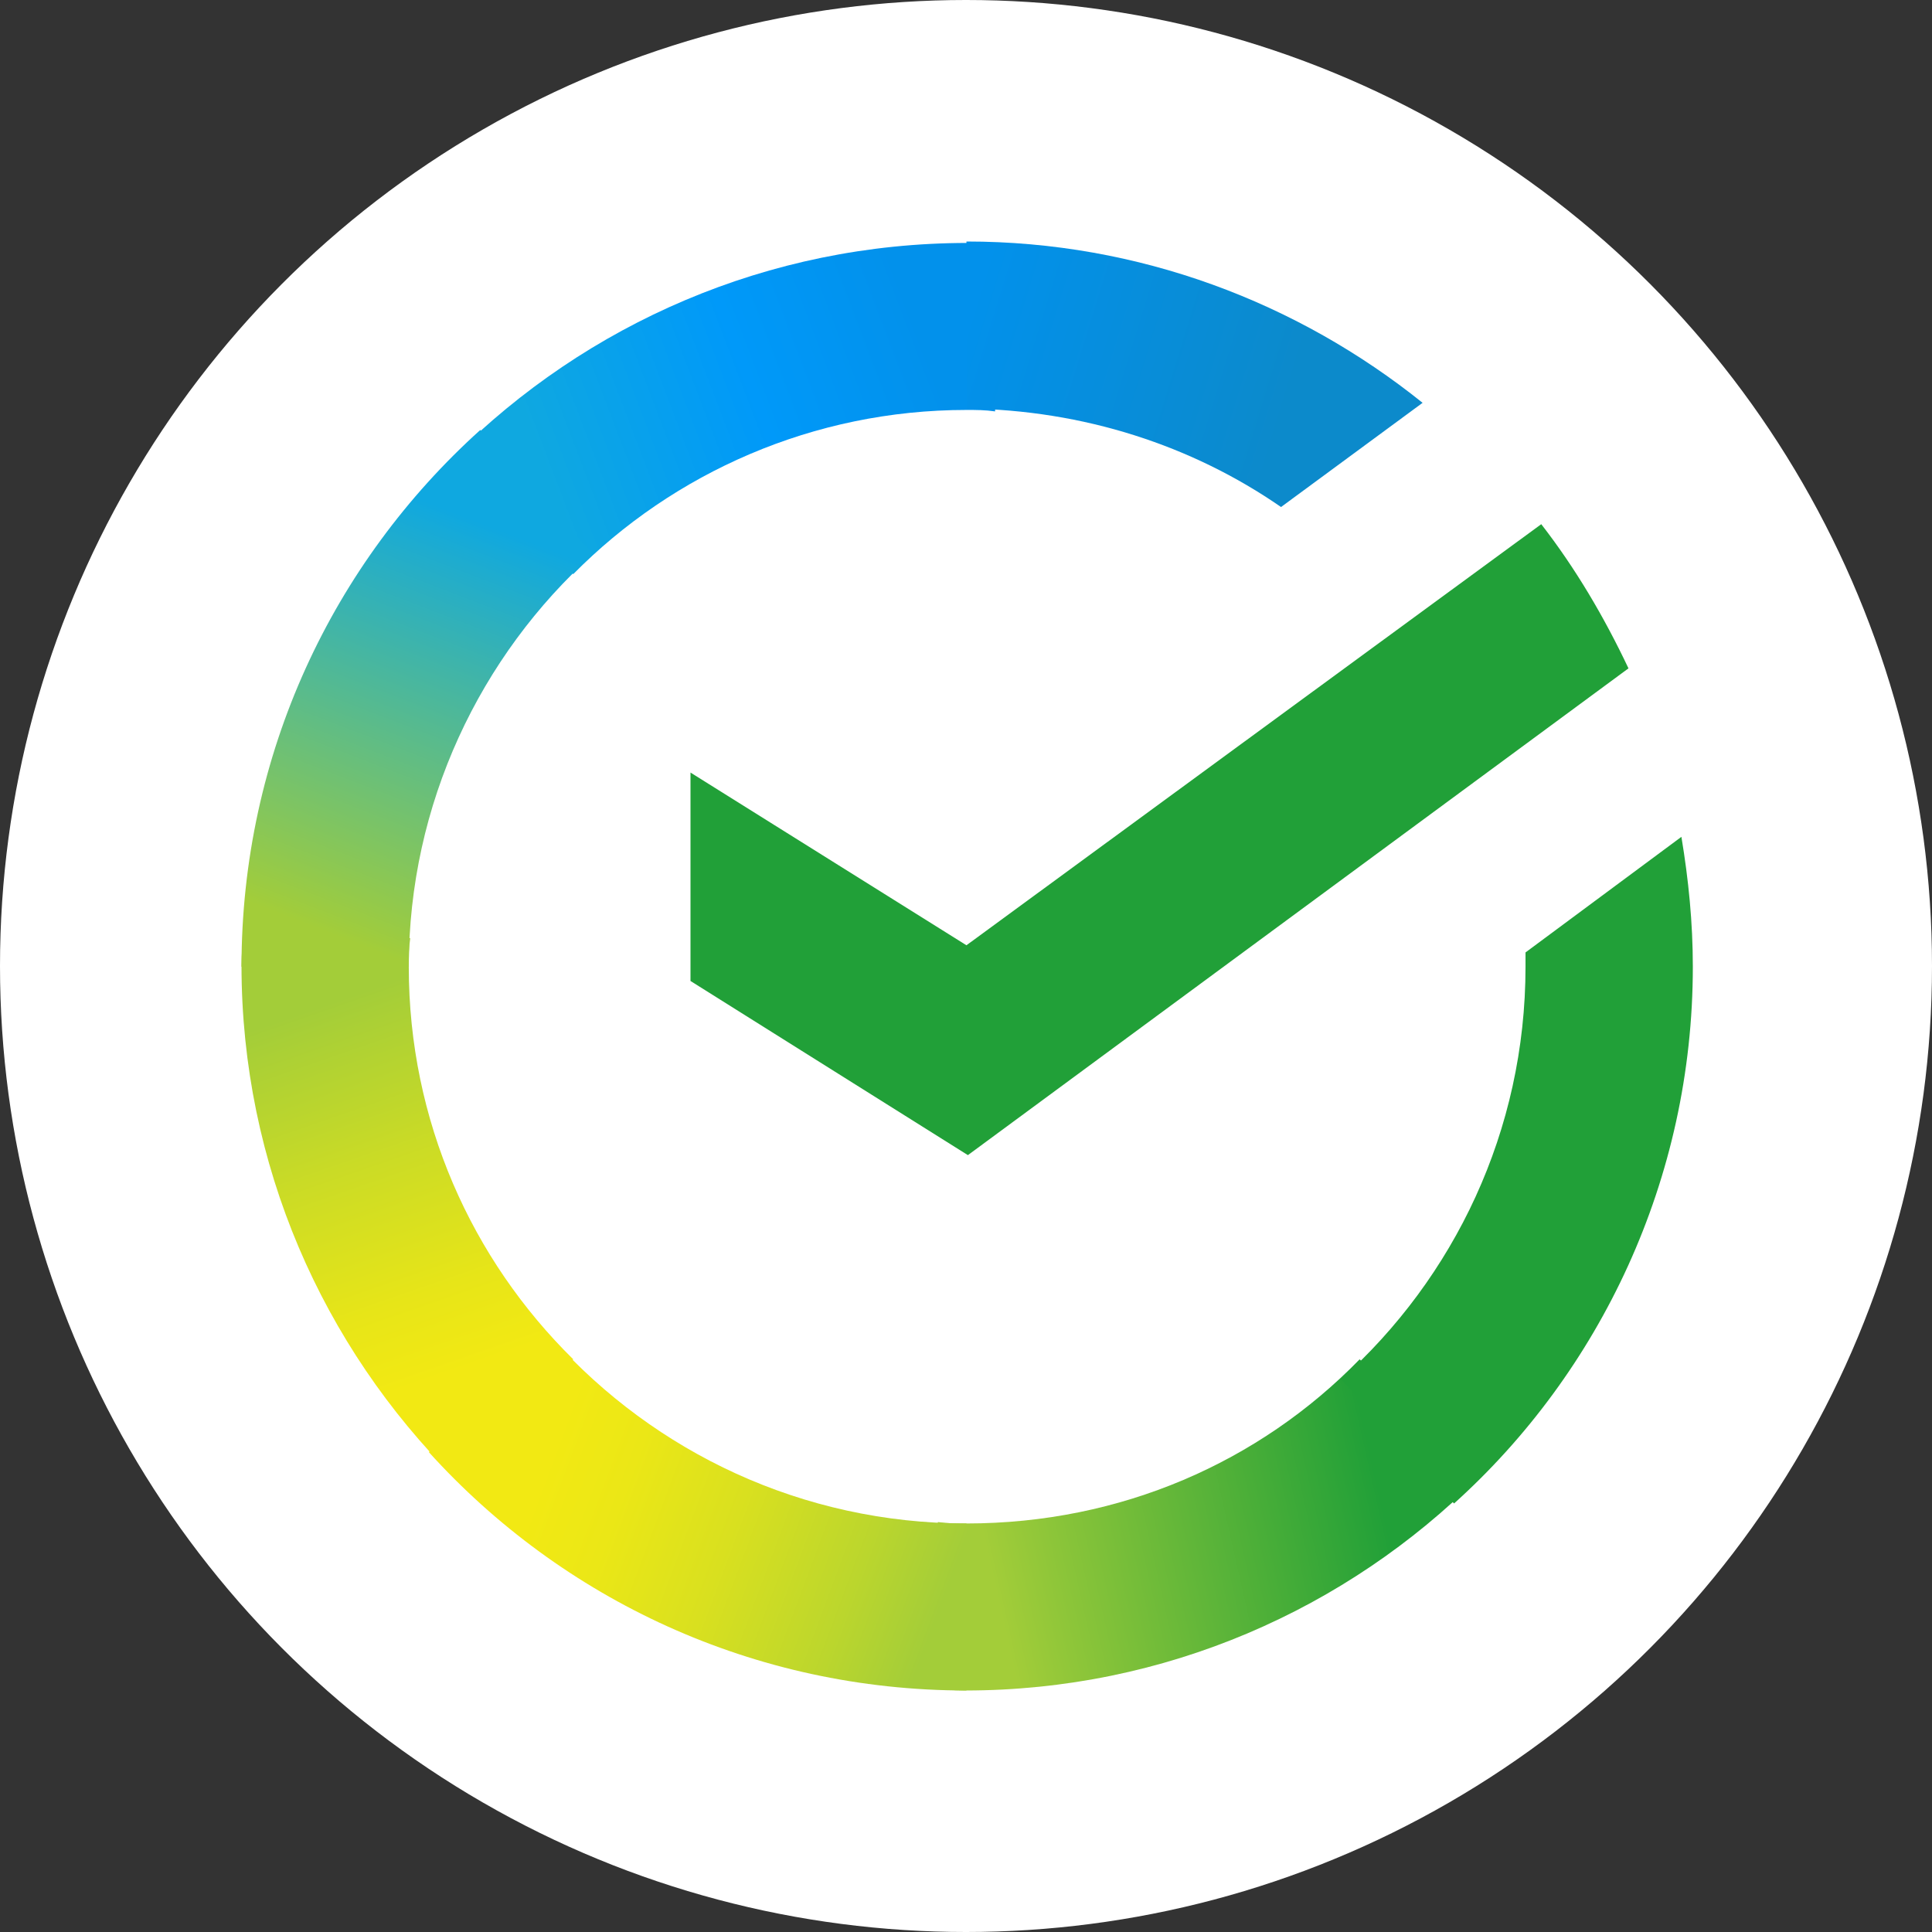 <svg width="48" height="48" viewBox="0 0 48 48" fill="none" xmlns="http://www.w3.org/2000/svg">
<rect x="0" y="0" width="48" height="48" fill="#333333" stroke="none"/>
<circle cx="24" cy="24" r="24" fill="white"/>
<path d="M38.292 13.023C39.145 14.122 39.855 15.328 40.459 16.605L24.047 28.699L17.155 24.372V19.194L24.011 23.485L38.292 13.023Z" fill="#21A038"/>
<path d="M10.156 24.018C10.156 23.77 10.156 23.557 10.192 23.309L6.036 23.096C6.036 23.38 6 23.699 6 23.983C6 28.948 8.025 33.453 11.293 36.716L14.242 33.772C11.72 31.289 10.156 27.849 10.156 24.018Z" fill="url(#paint0_linear_7763_28736)"/>
<path d="M24.011 10.185C24.26 10.185 24.473 10.185 24.722 10.221L24.935 6.071C24.651 6.071 24.331 6.036 24.047 6.036C19.073 6.036 14.562 8.057 11.293 11.32L14.242 14.264C16.729 11.746 20.21 10.185 24.011 10.185Z" fill="url(#paint1_linear_7763_28736)"/>
<path d="M24.011 37.85C23.762 37.85 23.549 37.85 23.301 37.815L23.087 41.965C23.372 41.965 23.691 42 23.976 42C28.949 42 33.461 39.978 36.729 36.715L33.78 33.772C31.294 36.325 27.848 37.85 24.011 37.85Z" fill="url(#paint2_linear_7763_28736)"/>
<path d="M31.827 12.597L35.344 10.008C32.253 7.525 28.31 6 24.011 6V10.15C26.924 10.185 29.624 11.072 31.827 12.597Z" fill="url(#paint3_linear_7763_28736)"/>
<path d="M42.058 24.018C42.058 22.919 41.951 21.855 41.774 20.791L37.901 23.663C37.901 23.77 37.901 23.912 37.901 24.018C37.901 28.097 36.125 31.75 33.319 34.268L36.125 37.354C39.749 34.091 42.058 29.303 42.058 24.018Z" fill="#21A038"/>
<path d="M24.011 37.85C19.926 37.85 16.267 36.077 13.744 33.275L10.654 36.077C13.957 39.73 18.718 42 24.011 42V37.85Z" fill="url(#paint4_linear_7763_28736)"/>
<path d="M14.739 13.768L11.933 10.682C8.274 13.98 6 18.733 6 24.018H10.156C10.156 19.974 11.933 16.286 14.739 13.768Z" fill="url(#paint5_linear_7763_28736)"/>
<defs>
<linearGradient id="paint0_linear_7763_28736" x1="10.863" y1="36.211" x2="6.621" y2="23.968" gradientUnits="userSpaceOnUse">
<stop offset="0.144" stop-color="#F2E913"/>
<stop offset="0.304" stop-color="#E7E518"/>
<stop offset="0.582" stop-color="#CADB26"/>
<stop offset="0.891" stop-color="#A3CD39"/>
</linearGradient>
<linearGradient id="paint1_linear_7763_28736" x1="12.478" y1="10.839" x2="23.257" y2="6.738" gradientUnits="userSpaceOnUse">
<stop offset="0.059" stop-color="#0FA8E0"/>
<stop offset="0.538" stop-color="#0099F9"/>
<stop offset="0.923" stop-color="#0291EB"/>
</linearGradient>
<linearGradient id="paint2_linear_7763_28736" x1="22.843" y1="38.46" x2="35.691" y2="35.561" gradientUnits="userSpaceOnUse">
<stop offset="0.123" stop-color="#A3CD39"/>
<stop offset="0.285" stop-color="#86C339"/>
<stop offset="0.869" stop-color="#21A038"/>
</linearGradient>
<linearGradient id="paint3_linear_7763_28736" x1="23.157" y1="8.655" x2="33.841" y2="11.946" gradientUnits="userSpaceOnUse">
<stop offset="0.057" stop-color="#0291EB"/>
<stop offset="0.79" stop-color="#0C8ACB"/>
</linearGradient>
<linearGradient id="paint4_linear_7763_28736" x1="11.71" y1="36.751" x2="23.183" y2="41.03" gradientUnits="userSpaceOnUse">
<stop offset="0.132" stop-color="#F2E913"/>
<stop offset="0.298" stop-color="#EBE716"/>
<stop offset="0.531" stop-color="#D9E01F"/>
<stop offset="0.802" stop-color="#BBD62D"/>
<stop offset="0.983" stop-color="#A3CD39"/>
</linearGradient>
<linearGradient id="paint5_linear_7763_28736" x1="9.163" y1="24.519" x2="13.75" y2="12.605" gradientUnits="userSpaceOnUse">
<stop offset="0.07" stop-color="#A3CD39"/>
<stop offset="0.26" stop-color="#81C55F"/>
<stop offset="0.922" stop-color="#0FA8E0"/>
</linearGradient>
</defs>
</svg>
